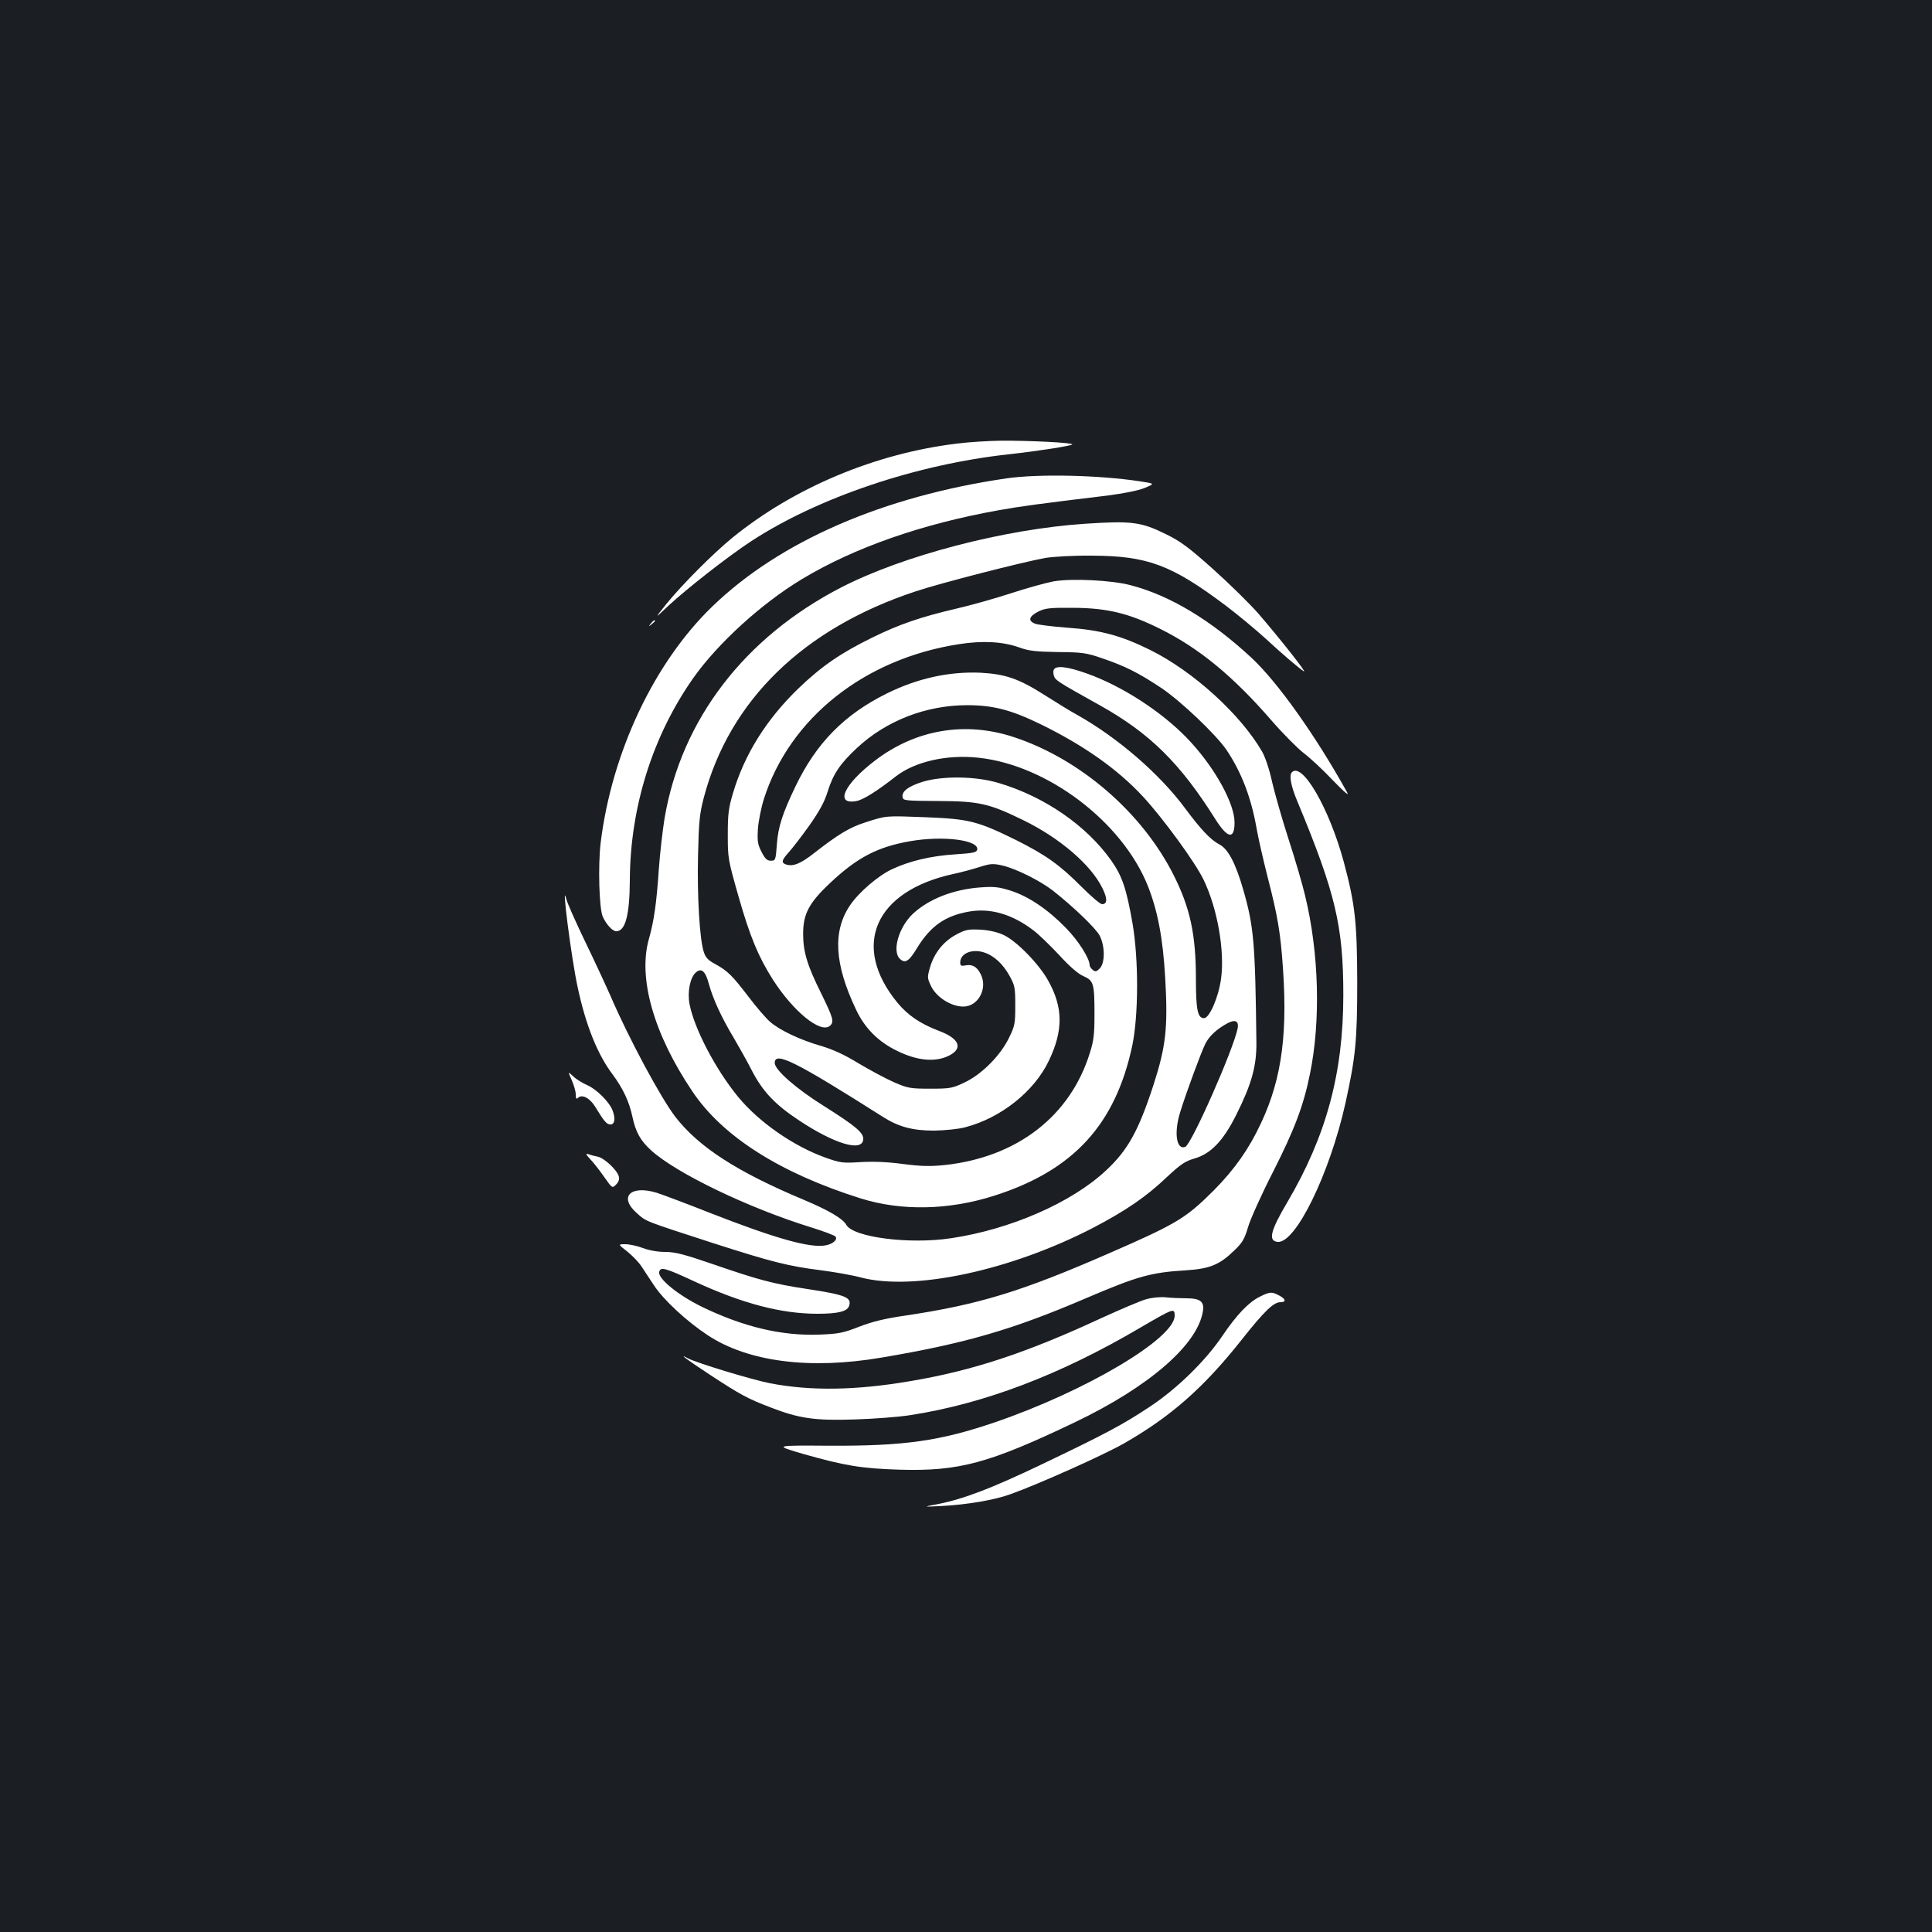 <?xml version="1.0" standalone="no"?>
<!DOCTYPE svg PUBLIC "-//W3C//DTD SVG 20010904//EN"
 "http://www.w3.org/TR/2001/REC-SVG-20010904/DTD/svg10.dtd">
<svg version="1.0" xmlns="http://www.w3.org/2000/svg"
 width="1000pt" height="1000pt" viewBox="0 0 1000 1000"
 preserveAspectRatio="xMidYMid meet">
<rect width="100%" height="100%" fill="#1b1f23"/>
<g transform="translate(0,1000) scale(0.1,-0.1)"
fill="#ffffff" stroke="none">
<path d="M4953 7704 c-422 -51 -842 -227 -1162 -487 -98 -80 -259 -241 -341
-342 -64 -80 -64 -80 10 -10 96 89 308 255 427 333 347 227 857 399 1338 451
153 17 325 44 325 51 0 9 -224 20 -370 19 -63 -1 -166 -7 -227 -15z"/>
<path d="M5210 7524 c-638 -93 -1173 -325 -1522 -662 -302 -291 -521 -755
-579 -1224 -14 -118 -8 -341 11 -383 19 -41 50 -75 70 -75 47 0 69 84 70 265
2 378 118 746 328 1045 127 180 353 386 562 512 270 163 621 286 1019 357 105
19 212 34 563 76 85 11 159 26 192 39 55 23 55 23 -26 35 -210 32 -523 39
-688 15z"/>
<path d="M5615 7289 c-418 -28 -939 -164 -1260 -329 -501 -258 -828 -684 -915
-1194 -10 -61 -24 -181 -30 -266 -12 -178 -25 -266 -51 -359 -58 -202 24 -492
224 -789 156 -234 455 -424 872 -555 211 -66 456 -61 691 14 411 131 628 369
715 779 32 156 33 443 1 630 -31 178 -53 245 -111 327 -128 180 -343 329 -581
400 -119 36 -292 38 -396 6 -75 -24 -108 -50 -102 -80 3 -17 17 -18 183 -19
212 -1 263 -12 441 -99 189 -92 351 -231 410 -352 27 -55 26 -83 -2 -83 -9 0
-56 40 -105 89 -112 113 -185 165 -336 241 -203 100 -246 111 -471 120 -211 8
-203 9 -314 -27 -80 -25 -143 -64 -262 -157 -71 -56 -110 -72 -146 -61 -28 9
-25 22 13 64 18 20 66 82 106 138 53 76 78 121 95 176 28 90 64 144 150 224
151 142 359 223 572 223 133 0 227 -24 379 -98 225 -110 399 -233 530 -374
104 -112 272 -342 315 -432 72 -150 110 -369 90 -513 -13 -95 -60 -203 -88
-203 -33 0 -42 43 -42 204 0 229 -30 367 -115 536 -163 324 -482 600 -825 714
-252 84 -509 41 -720 -120 -162 -123 -212 -232 -96 -210 35 7 105 51 201 126
99 78 266 116 430 98 356 -38 743 -331 876 -663 51 -129 78 -269 90 -475 15
-261 4 -356 -62 -560 -77 -235 -132 -334 -245 -439 -178 -166 -493 -304 -801
-350 -217 -33 -509 5 -543 70 -18 32 -92 75 -220 129 -344 144 -544 273 -665
430 -75 98 -240 404 -335 625 -27 61 -87 190 -134 287 -47 98 -90 194 -95 215
-27 109 27 -312 59 -457 42 -197 103 -348 180 -450 55 -74 87 -142 104 -223
17 -78 41 -121 97 -172 132 -119 504 -298 831 -399 64 -20 120 -41 123 -47 11
-16 -14 -38 -52 -45 -80 -15 -258 35 -598 168 -126 50 -250 96 -275 104 -137
42 -199 -21 -104 -105 51 -45 34 -38 394 -155 305 -98 387 -119 560 -141 69
-9 161 -25 205 -37 275 -72 777 36 1205 258 166 87 272 159 377 259 74 69 97
85 147 99 84 25 147 91 214 224 81 162 107 255 105 382 -6 510 -13 594 -68
785 -40 139 -79 211 -123 234 -45 23 -96 77 -177 186 -132 179 -351 368 -560
485 -33 18 -108 64 -166 101 -135 86 -204 110 -334 117 -163 7 -327 -29 -486
-108 -218 -108 -363 -255 -471 -479 -69 -144 -90 -210 -97 -301 -6 -82 -7 -85
-31 -85 -20 0 -30 10 -48 45 -20 39 -23 55 -19 120 3 41 17 111 31 155 134
419 521 726 1011 801 121 19 227 13 310 -17 50 -18 84 -22 200 -24 128 -1 148
-4 232 -33 117 -40 185 -74 304 -153 100 -67 282 -240 337 -320 78 -116 129
-249 157 -412 9 -50 34 -159 55 -242 54 -209 68 -292 81 -483 25 -368 -14
-605 -139 -846 -63 -122 -142 -225 -260 -337 -114 -109 -178 -145 -497 -284
-457 -200 -679 -268 -1063 -325 -103 -15 -168 -31 -235 -57 -82 -32 -104 -37
-207 -41 -195 -7 -392 40 -607 144 -124 61 -228 146 -221 180 6 29 30 22 183
-49 247 -114 448 -167 636 -167 107 0 155 12 164 41 14 44 -18 57 -222 88
-171 26 -246 46 -478 126 -154 53 -201 65 -252 65 -39 0 -83 8 -115 20 -29 11
-70 20 -91 20 -39 0 -39 0 10 -38 26 -21 60 -56 74 -78 14 -21 43 -65 64 -97
50 -76 169 -186 278 -258 209 -138 528 -179 899 -116 437 74 680 145 1058 307
269 115 337 134 520 145 123 8 173 29 249 103 41 39 53 59 71 121 12 41 70
170 129 285 111 219 158 343 191 506 57 276 47 629 -25 925 -13 55 -51 186
-85 290 -34 105 -72 239 -86 299 -13 62 -36 129 -51 155 -112 194 -357 416
-578 526 -151 75 -258 104 -430 116 -77 6 -153 15 -168 21 -38 15 -31 38 18
63 35 17 59 20 180 19 175 -1 288 -28 450 -109 200 -99 378 -245 577 -475 60
-69 135 -144 166 -168 31 -23 99 -86 150 -140 63 -65 87 -85 74 -62 -164 295
-359 569 -494 695 -210 195 -422 323 -626 376 -98 26 -302 36 -398 20 -38 -7
-136 -34 -219 -61 -82 -27 -210 -63 -284 -80 -184 -43 -296 -81 -436 -150
-163 -80 -261 -147 -381 -262 -166 -160 -280 -341 -340 -543 -23 -77 -27 -108
-27 -215 0 -122 1 -129 57 -325 58 -203 102 -309 178 -428 106 -164 245 -277
293 -237 24 20 18 40 -44 167 -73 146 -94 217 -94 309 0 104 30 161 142 266
139 130 244 185 412 214 172 30 357 6 347 -44 -3 -14 -21 -18 -113 -24 -128
-8 -239 -35 -330 -78 -70 -33 -170 -119 -214 -184 -92 -134 -83 -305 30 -542
45 -96 115 -166 212 -213 105 -52 199 -60 269 -25 75 38 54 89 -54 129 -96 37
-159 80 -213 145 -241 294 -118 577 288 666 39 8 101 25 136 36 56 18 70 19
116 9 72 -16 198 -79 265 -131 110 -87 222 -195 242 -233 28 -55 28 -142 0
-170 -17 -17 -23 -18 -36 -7 -9 7 -16 18 -16 24 0 35 -58 127 -123 193 -91 94
-192 163 -286 193 -61 19 -85 22 -154 17 -142 -10 -269 -60 -351 -136 -74 -69
-111 -196 -67 -235 26 -24 46 -12 87 56 69 113 144 167 266 189 112 21 227
-12 339 -98 25 -19 84 -76 130 -125 54 -59 98 -98 126 -110 54 -24 58 -38 58
-198 0 -103 -4 -138 -24 -200 -101 -326 -375 -539 -749 -580 -78 -8 -121 -7
-217 5 -80 11 -154 14 -220 10 -93 -6 -106 -4 -182 23 -165 59 -344 183 -452
314 -116 141 -227 352 -252 481 -12 63 3 137 32 163 30 27 51 7 69 -62 20 -73
64 -170 129 -278 26 -44 68 -119 91 -164 57 -111 121 -179 247 -262 183 -121
324 -163 331 -99 4 35 -37 69 -203 174 -143 89 -255 187 -255 223 0 62 106 9
560 -279 82 -52 154 -71 265 -71 57 1 126 8 160 17 185 48 358 185 434 345 75
157 74 276 -4 415 -47 85 -162 203 -229 235 -32 15 -73 25 -120 28 -64 3 -77
1 -126 -25 -66 -35 -114 -95 -136 -169 -15 -53 -15 -56 6 -100 28 -56 103
-104 166 -104 77 0 128 94 90 168 -20 39 -43 52 -79 45 -22 -4 -27 -2 -27 15
0 46 58 72 121 53 52 -16 99 -58 135 -123 27 -49 29 -61 29 -153 0 -93 -2
-105 -33 -168 -45 -92 -142 -189 -230 -230 -63 -30 -74 -32 -177 -32 -102 0
-115 2 -187 33 -43 19 -125 63 -184 98 -73 45 -133 72 -193 90 -109 31 -216
82 -265 125 -21 18 -71 76 -111 129 -85 111 -109 135 -173 170 -36 19 -50 34
-59 62 -22 66 -35 292 -30 501 4 175 8 215 30 299 133 503 515 875 1096 1067
129 43 550 151 671 173 44 7 144 13 240 12 289 -1 413 -47 695 -259 61 -46
151 -121 201 -166 95 -88 179 -159 203 -174 18 -10 -127 173 -233 296 -46 53
-153 158 -237 233 -126 113 -170 145 -244 181 -129 64 -178 70 -420 54z m791
-2612 c-22 -110 -239 -601 -271 -613 -46 -18 -60 73 -26 181 33 106 109 311
130 353 21 41 61 77 115 106 40 21 59 11 52 -27z"/>
<path d="M3369 6773 c-13 -16 -12 -17 4 -4 9 7 17 15 17 17 0 8 -8 3 -21 -13z"/>
<path d="M5461 6541 c-9 -6 -11 -18 -7 -35 7 -27 12 -30 241 -158 256 -143
414 -299 595 -587 64 -102 100 -108 100 -18 0 96 -97 274 -225 414 -123 136
-320 270 -500 342 -106 42 -181 58 -204 42z"/>
<path d="M6687 6003 c-16 -15 -5 -73 29 -153 197 -474 237 -644 237 -1000 0
-405 -88 -729 -290 -1073 -87 -147 -100 -199 -51 -205 93 -11 270 351 352 718
53 241 61 325 61 630 -1 308 -11 400 -70 620 -75 276 -214 517 -268 463z"/>
<path d="M2959 4410 c11 -25 21 -58 21 -74 0 -21 3 -27 11 -19 21 21 61 1 90
-46 47 -77 59 -91 79 -91 22 0 27 31 10 74 -16 42 -82 108 -130 129 -25 11
-58 31 -73 46 -28 26 -28 26 -8 -19z"/>
<path d="M3056 3999 c18 -19 50 -60 72 -92 41 -58 41 -58 61 -38 13 13 18 27
14 42 -9 33 -75 95 -109 102 -16 3 -38 9 -49 13 -15 5 -13 -1 11 -27z"/>
<path d="M6522 3289 c-59 -29 -120 -93 -194 -202 -89 -132 -238 -277 -378
-369 -140 -93 -231 -141 -555 -296 -263 -126 -408 -181 -540 -207 -80 -15 -80
-15 20 -10 130 7 274 31 355 61 146 52 482 203 586 262 242 138 413 288 608
534 121 153 168 198 204 198 31 0 27 17 -8 35 -38 20 -47 19 -98 -6z"/>
<path d="M5932 3275 c-29 -8 -134 -53 -235 -99 -388 -180 -665 -271 -987 -325
-281 -48 -515 -51 -723 -11 -97 19 -379 105 -426 129 -55 30 -8 -5 117 -87
156 -102 191 -121 311 -167 147 -57 229 -69 436 -62 99 3 227 13 285 22 383
59 776 208 1192 453 173 101 178 103 178 62 0 -118 -459 -390 -928 -551 -287
-98 -472 -124 -862 -122 -285 2 -285 2 -131 -43 212 -60 299 -75 496 -81 309
-9 462 32 910 246 382 183 633 400 661 573 9 50 -13 68 -84 68 -31 0 -79 2
-107 5 -29 3 -72 -1 -103 -10z"/>
</g>
</svg>
